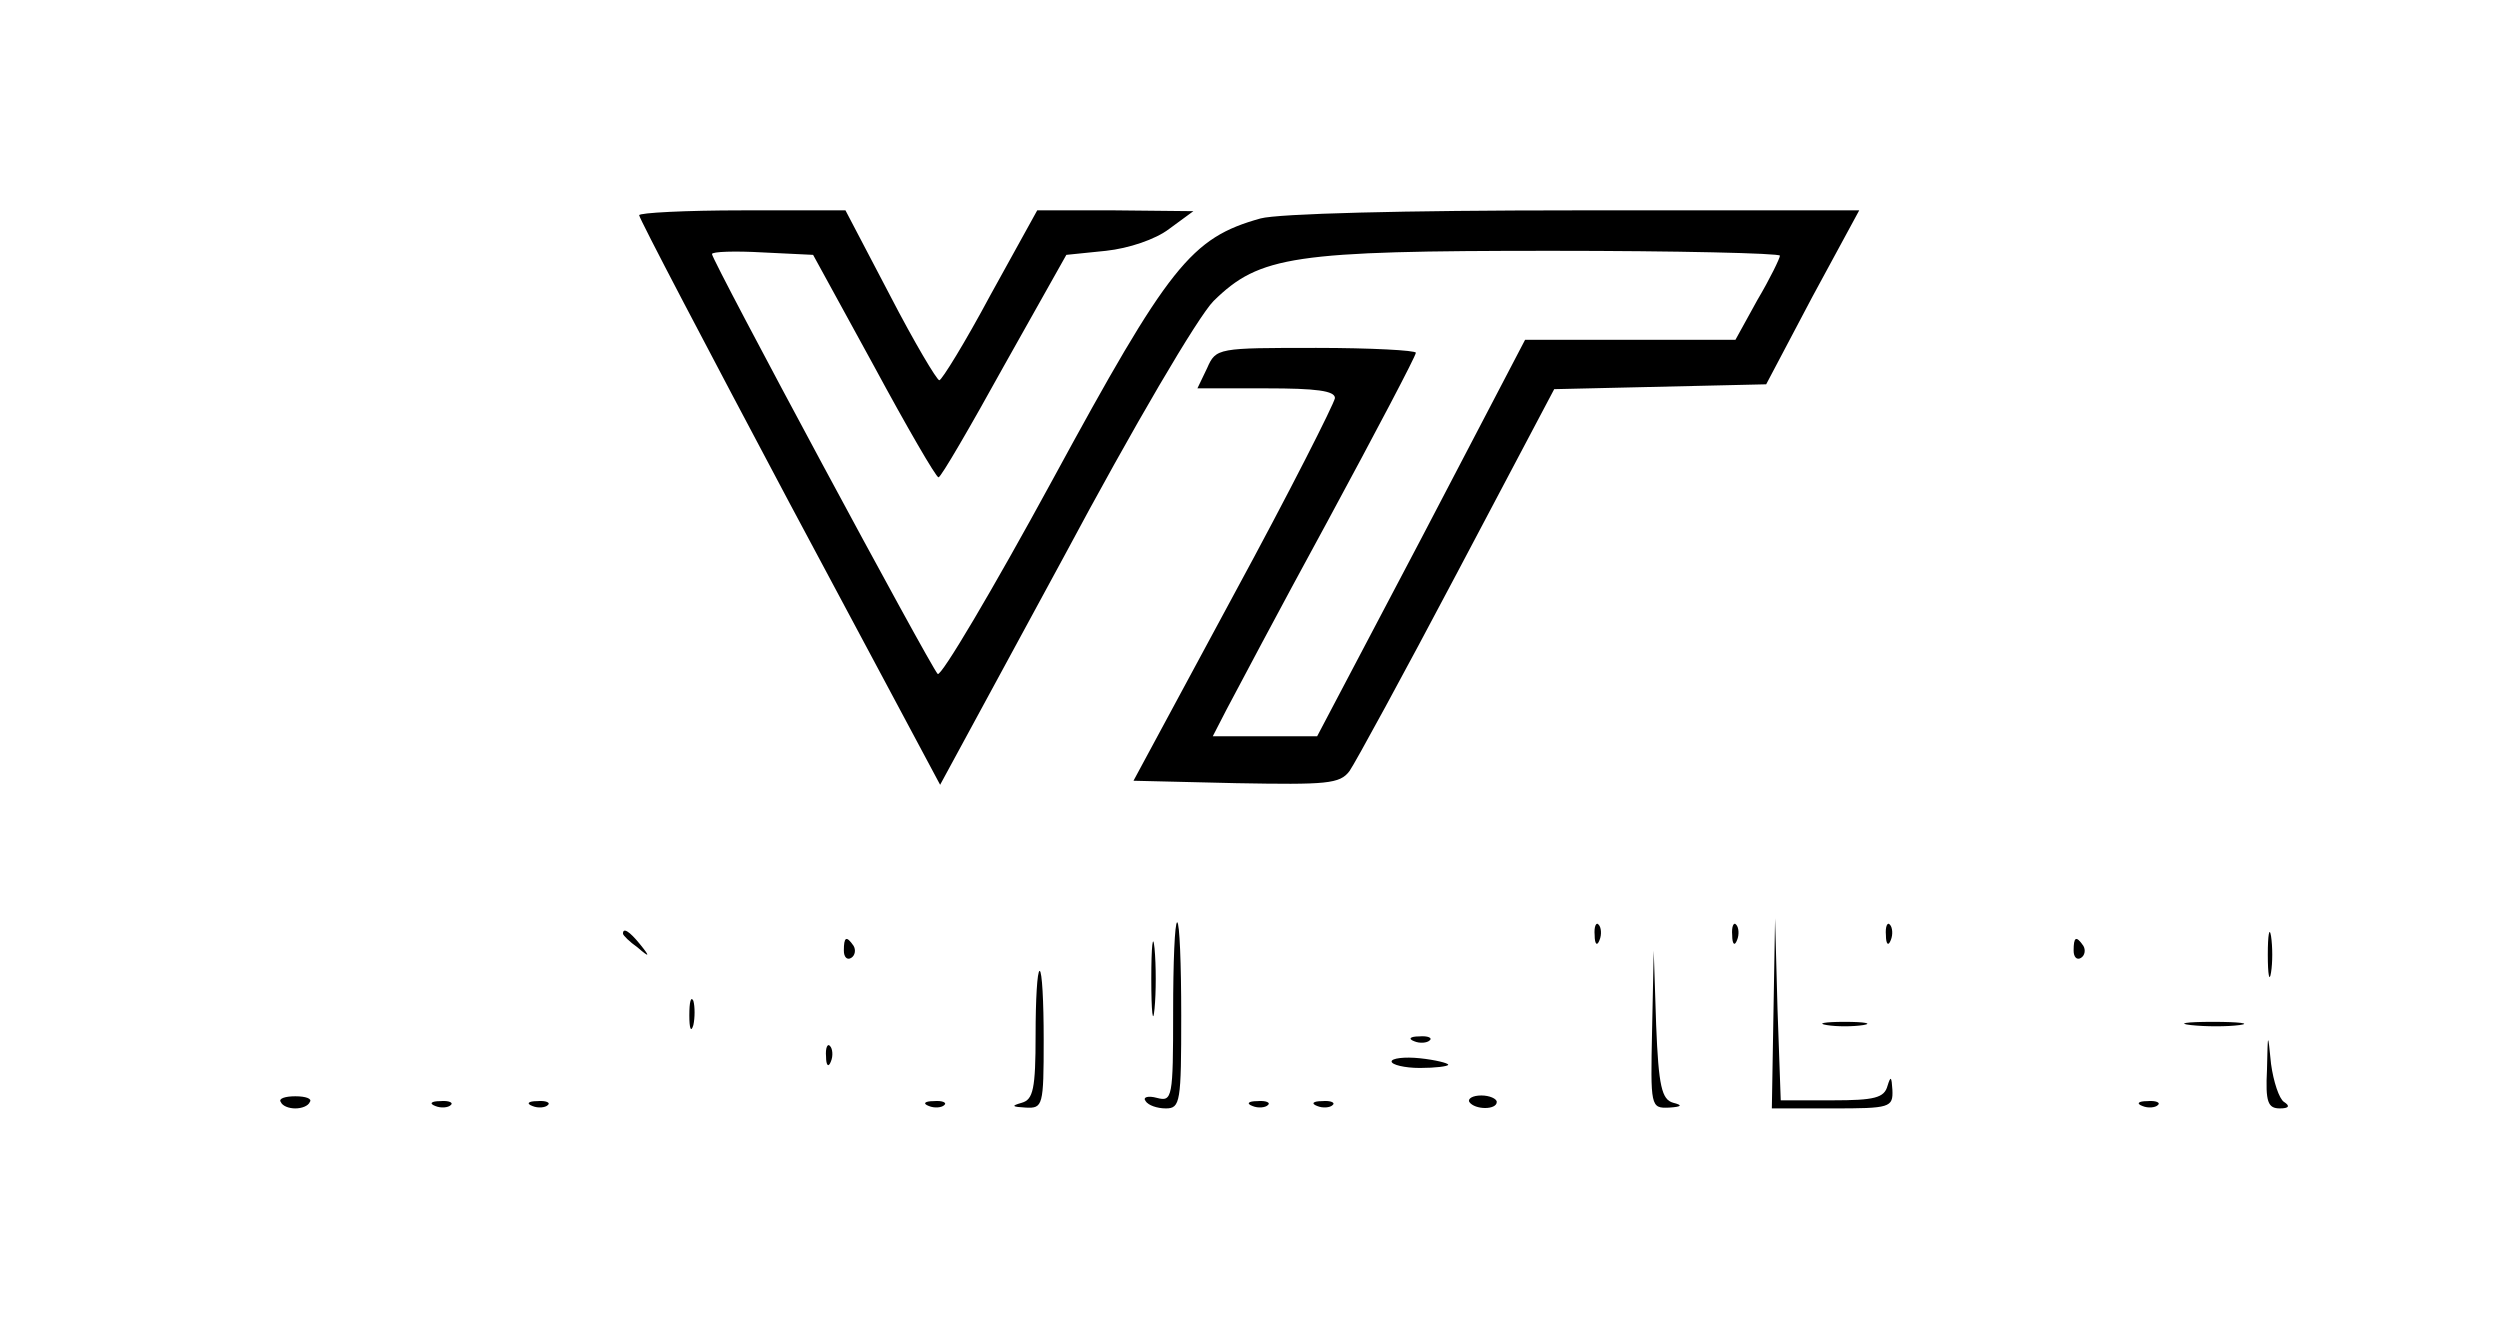 <?xml version="1.0" standalone="no"?>
<!DOCTYPE svg PUBLIC "-//W3C//DTD SVG 20010904//EN"
 "http://www.w3.org/TR/2001/REC-SVG-20010904/DTD/svg10.dtd">
<svg version="1.0" xmlns="http://www.w3.org/2000/svg"
 width="309pt" height="163pt" viewBox="0 0 309 163"
 preserveAspectRatio="xMidYMid meet">

<g transform="translate(0,163) scale(0.1,-0.1)"
fill="#000000" stroke="none">
<path d="M790 1364 c0 -4 84 -164 186 -356 l186 -348 153 282 c86 161 166 297
185 316 57 56 99 62 417 62 156 0 283 -3 283 -6 0 -3 -12 -28 -28 -55 l-27
-49 -130 0 -130 0 -128 -245 -129 -245 -64 0 -65 0 17 33 c9 17 65 123 125
233 60 111 109 204 109 208 0 3 -56 6 -123 6 -122 0 -124 0 -135 -25 l-12 -25
85 0 c62 0 85 -3 85 -12 -1 -7 -56 -116 -125 -243 l-124 -230 127 -3 c112 -2
128 -1 140 15 7 10 67 120 133 245 l120 227 131 3 131 3 57 108 58 107 -351 0
c-212 0 -367 -4 -389 -10 -86 -24 -113 -58 -257 -323 -74 -136 -138 -244 -142
-240 -9 9 -279 511 -279 519 0 3 28 4 63 2 l62 -3 75 -137 c41 -76 77 -138 80
-138 3 0 39 62 81 138 l77 137 49 5 c28 3 61 14 78 27 l30 22 -97 1 -96 0 -58
-105 c-31 -58 -60 -105 -63 -105 -3 0 -31 47 -61 105 l-55 105 -127 0 c-71 0
-128 -3 -128 -6z"/>
<path d="M1423 420 c0 -41 2 -58 4 -37 2 20 2 54 0 75 -2 20 -4 3 -4 -38z"/>
<path d="M1450 379 c0 -106 -1 -111 -20 -106 -11 3 -18 1 -14 -4 3 -5 14 -9
25 -9 18 0 19 8 19 115 0 63 -2 115 -5 115 -3 0 -5 -50 -5 -111z"/>
<path d="M1971 474 c0 -11 3 -14 6 -6 3 7 2 16 -1 19 -3 4 -6 -2 -5 -13z"/>
<path d="M2141 474 c0 -11 3 -14 6 -6 3 7 2 16 -1 19 -3 4 -6 -2 -5 -13z"/>
<path d="M2192 378 l-2 -118 75 0 c71 0 75 1 74 23 -1 16 -2 18 -6 5 -4 -15
-16 -18 -68 -18 l-64 0 -4 113 -3 112 -2 -117z"/>
<path d="M2331 474 c0 -11 3 -14 6 -6 3 7 2 16 -1 19 -3 4 -6 -2 -5 -13z"/>
<path d="M2803 450 c0 -25 2 -35 4 -22 2 12 2 32 0 45 -2 12 -4 2 -4 -23z"/>
<path d="M770 476 c0 -2 8 -10 18 -17 15 -13 16 -12 3 4 -13 16 -21 21 -21 13z"/>
<path d="M1043 455 c0 -8 4 -12 9 -9 5 3 6 10 3 15 -9 13 -12 11 -12 -6z"/>
<path d="M2563 455 c0 -8 4 -12 9 -9 5 3 6 10 3 15 -9 13 -12 11 -12 -6z"/>
<path d="M2042 358 c-2 -96 -2 -98 21 -97 16 1 17 3 5 6 -14 4 -18 20 -21 96
l-3 92 -2 -97z"/>
<path d="M1280 351 c0 -67 -3 -80 -17 -84 -14 -4 -12 -5 5 -6 21 -1 22 2 22
84 0 47 -2 85 -5 85 -3 0 -5 -36 -5 -79z"/>
<path d="M852 375 c0 -16 2 -22 5 -12 2 9 2 23 0 30 -3 6 -5 -1 -5 -18z"/>
<path d="M2258 363 c12 -2 32 -2 45 0 12 2 2 4 -23 4 -25 0 -35 -2 -22 -4z"/>
<path d="M2708 363 c18 -2 45 -2 60 0 15 2 0 4 -33 4 -33 0 -45 -2 -27 -4z"/>
<path d="M1748 343 c7 -3 16 -2 19 1 4 3 -2 6 -13 5 -11 0 -14 -3 -6 -6z"/>
<path d="M2802 308 c-2 -40 1 -48 16 -48 11 0 13 3 5 8 -6 4 -13 25 -16 47 -4
40 -4 40 -5 -7z"/>
<path d="M1021 324 c0 -11 3 -14 6 -6 3 7 2 16 -1 19 -3 4 -6 -2 -5 -13z"/>
<path d="M1720 318 c0 -4 16 -8 35 -8 19 0 35 2 35 4 0 2 -16 6 -35 8 -19 2
-35 0 -35 -4z"/>
<path d="M347 268 c2 -5 10 -8 18 -8 8 0 16 3 18 8 3 4 -5 7 -18 7 -13 0 -21
-3 -18 -7z"/>
<path d="M1816 268 c7 -10 34 -10 34 0 0 4 -9 8 -19 8 -11 0 -17 -4 -15 -8z"/>
<path d="M538 263 c7 -3 16 -2 19 1 4 3 -2 6 -13 5 -11 0 -14 -3 -6 -6z"/>
<path d="M658 263 c7 -3 16 -2 19 1 4 3 -2 6 -13 5 -11 0 -14 -3 -6 -6z"/>
<path d="M1148 263 c7 -3 16 -2 19 1 4 3 -2 6 -13 5 -11 0 -14 -3 -6 -6z"/>
<path d="M1548 263 c7 -3 16 -2 19 1 4 3 -2 6 -13 5 -11 0 -14 -3 -6 -6z"/>
<path d="M1628 263 c7 -3 16 -2 19 1 4 3 -2 6 -13 5 -11 0 -14 -3 -6 -6z"/>
<path d="M2648 263 c7 -3 16 -2 19 1 4 3 -2 6 -13 5 -11 0 -14 -3 -6 -6z"/>
</g>
</svg>
